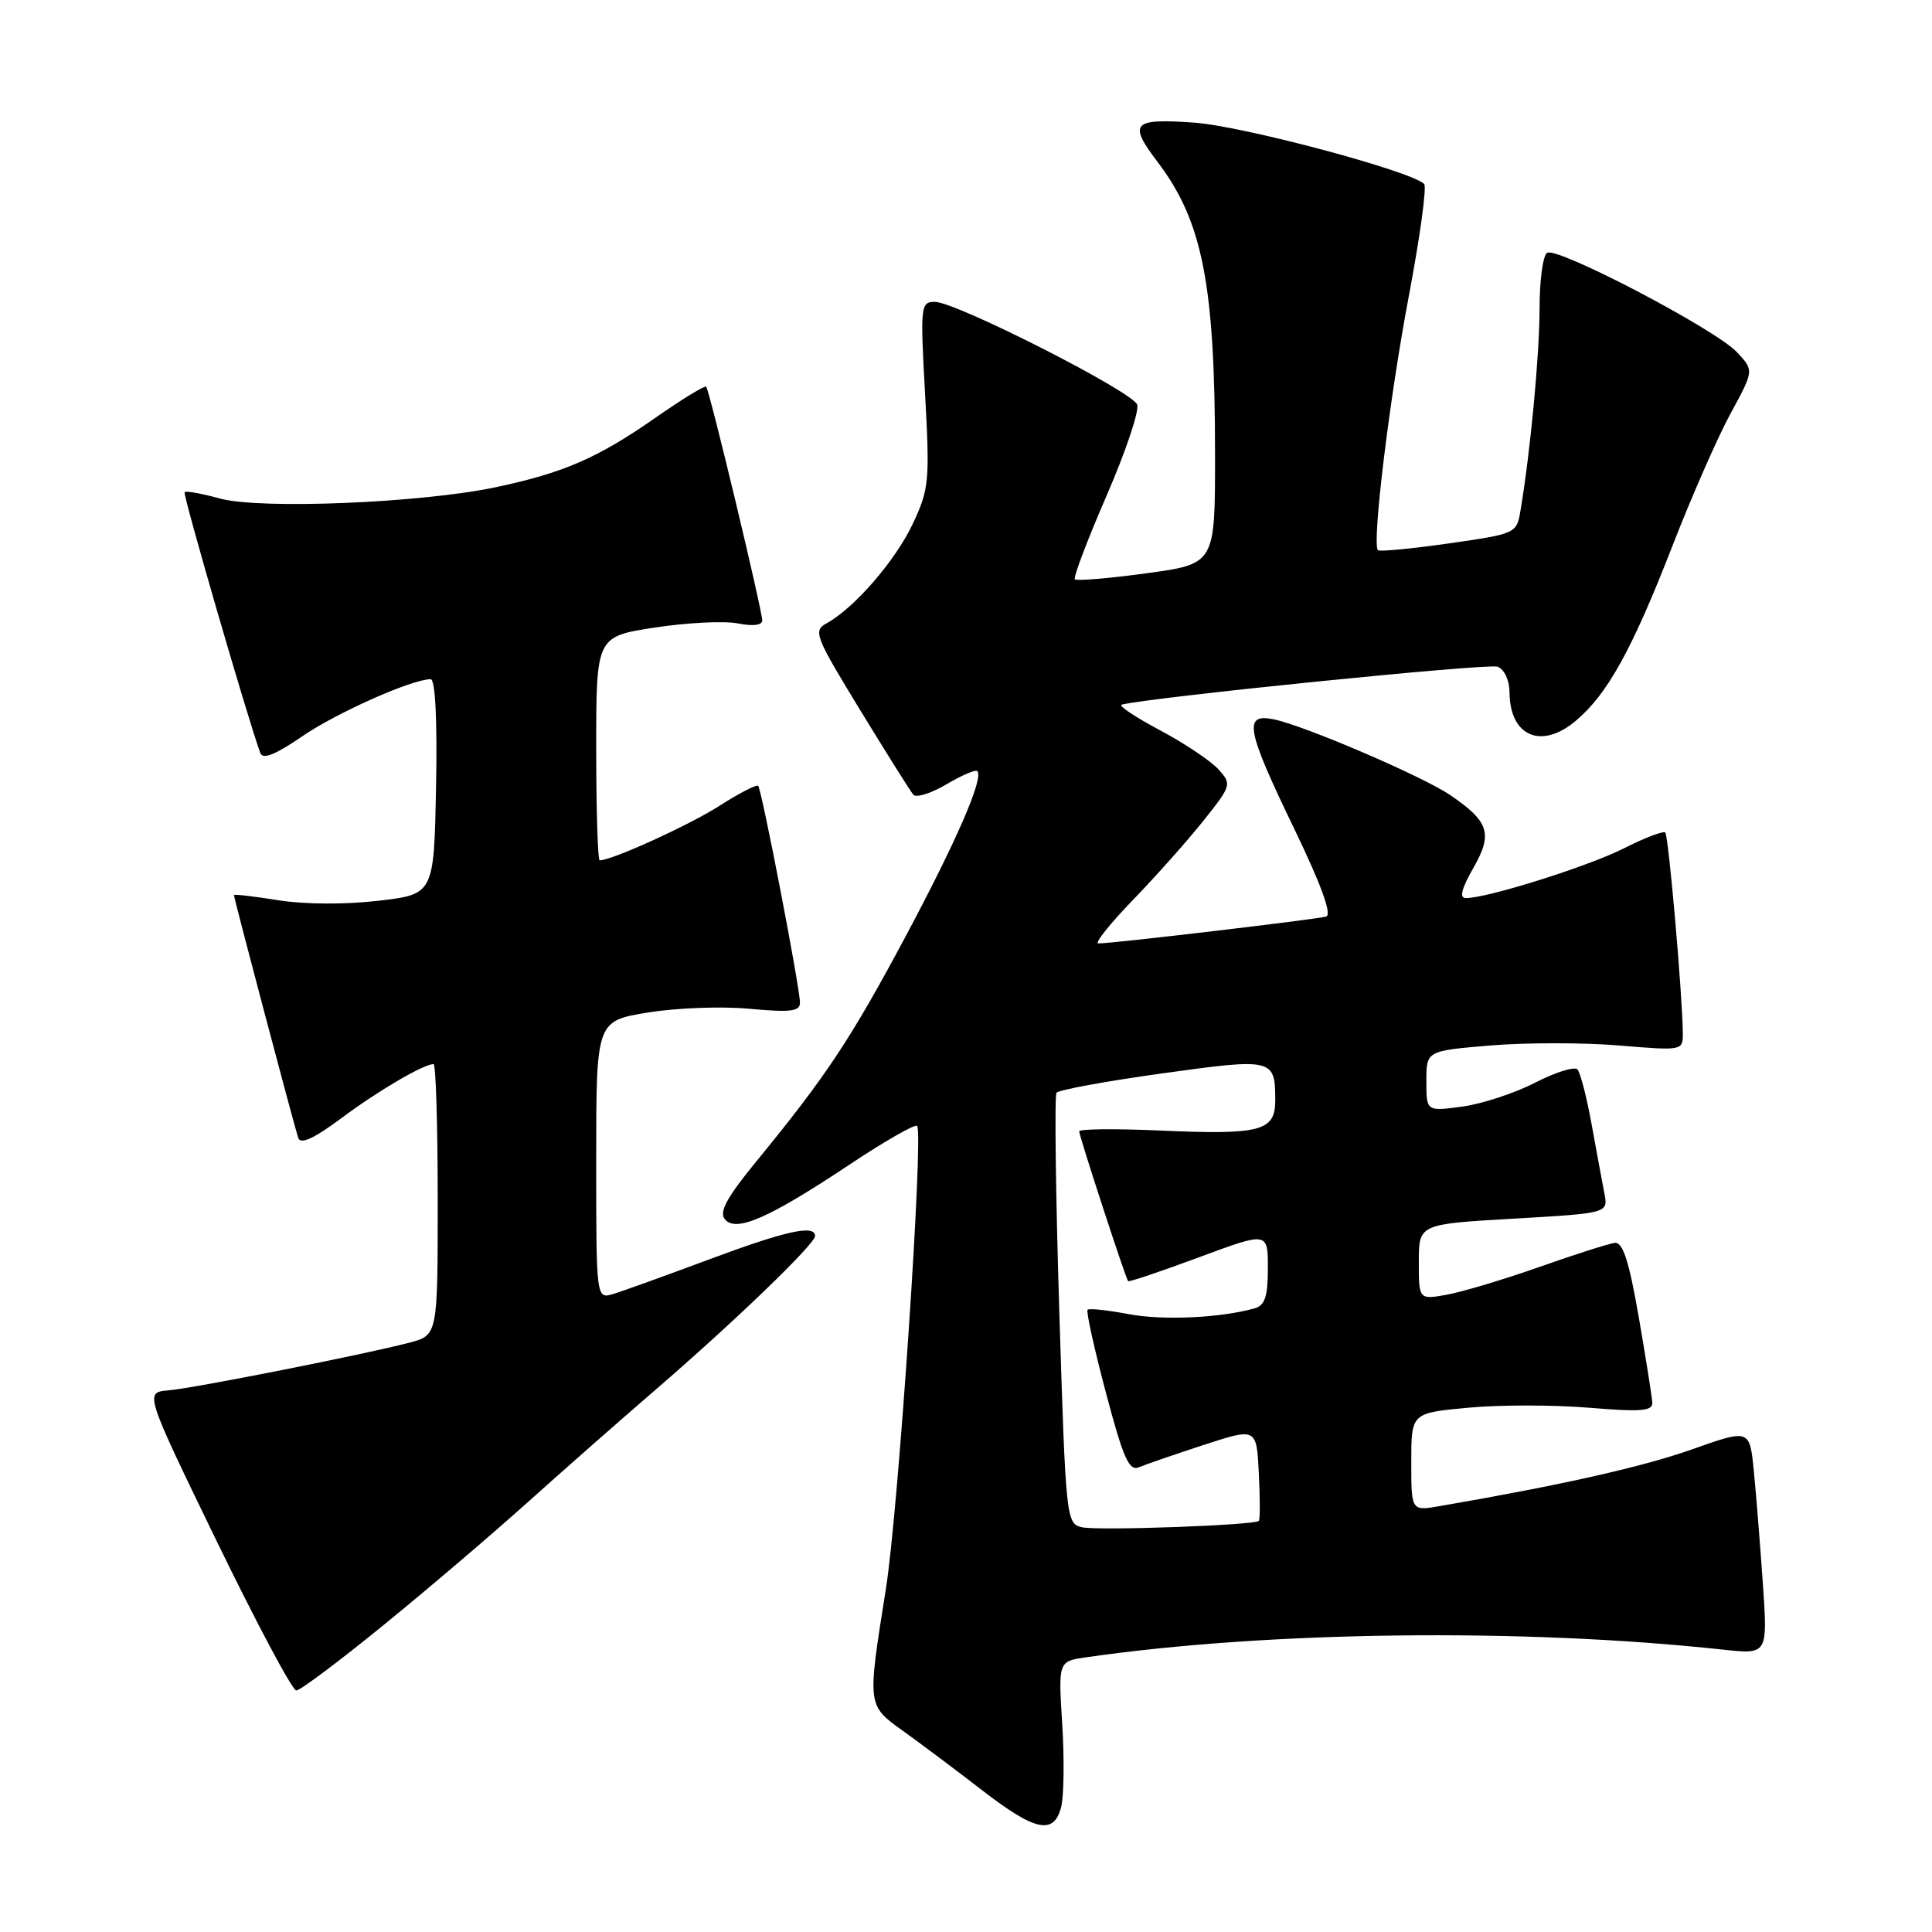 <?xml version="1.0" encoding="UTF-8" standalone="no"?>
<!DOCTYPE svg PUBLIC "-//W3C//DTD SVG 1.1//EN" "http://www.w3.org/Graphics/SVG/1.1/DTD/svg11.dtd" >
<svg xmlns="http://www.w3.org/2000/svg" xmlns:xlink="http://www.w3.org/1999/xlink" version="1.1" viewBox="0 0 256 256">
 <g >
 <path fill="currentColor"
d=" M 140.62 239.40 C 140.97 237.96 141.04 233.04 140.75 228.46 C 140.23 220.14 140.23 220.14 143.86 219.61 C 167.96 216.12 201.85 215.71 228.36 218.59 C 234.23 219.22 234.23 219.22 233.59 209.86 C 233.23 204.71 232.70 197.99 232.39 194.92 C 231.84 189.34 231.84 189.34 224.17 192.06 C 217.62 194.37 206.99 196.77 190.75 199.57 C 187.00 200.22 187.00 200.22 187.00 193.73 C 187.00 187.23 187.00 187.23 194.53 186.53 C 198.66 186.14 205.86 186.14 210.53 186.53 C 217.39 187.10 218.99 186.98 218.94 185.87 C 218.90 185.12 218.09 180.00 217.14 174.50 C 215.84 167.02 215.03 164.55 213.95 164.69 C 213.15 164.79 208.68 166.22 204.00 167.87 C 199.32 169.52 193.81 171.17 191.75 171.55 C 188.00 172.22 188.00 172.22 188.00 167.21 C 188.00 162.20 188.00 162.20 200.55 161.48 C 213.10 160.75 213.10 160.75 212.59 158.13 C 212.31 156.68 211.55 152.57 210.90 149.00 C 210.26 145.43 209.41 142.15 209.03 141.71 C 208.64 141.28 206.12 142.07 203.41 143.46 C 200.71 144.85 196.36 146.28 193.75 146.63 C 189.00 147.27 189.00 147.27 189.00 143.25 C 189.00 139.24 189.00 139.24 197.50 138.53 C 202.18 138.14 209.83 138.14 214.50 138.53 C 222.98 139.23 223.00 139.23 222.98 136.87 C 222.93 131.76 221.09 110.76 220.66 110.32 C 220.41 110.07 217.94 111.01 215.19 112.40 C 210.48 114.79 197.11 119.00 194.24 119.00 C 193.34 119.00 193.64 117.78 195.22 115.02 C 197.83 110.46 197.33 108.88 192.16 105.35 C 188.51 102.87 172.80 96.12 168.75 95.31 C 164.72 94.49 165.13 96.66 171.48 109.79 C 175.07 117.23 176.52 121.21 175.72 121.45 C 174.44 121.82 147.21 125.04 145.53 125.01 C 145.00 125.01 147.06 122.41 150.12 119.25 C 153.18 116.09 157.39 111.35 159.48 108.73 C 163.19 104.06 163.23 103.92 161.44 101.93 C 160.43 100.82 156.94 98.48 153.68 96.75 C 150.41 95.01 148.14 93.49 148.62 93.37 C 152.57 92.38 197.21 87.87 198.43 88.34 C 199.33 88.68 200.01 90.13 200.02 91.72 C 200.05 97.56 204.22 99.37 208.80 95.51 C 213.00 91.98 216.27 86.06 221.62 72.30 C 224.14 65.81 227.60 57.93 229.31 54.79 C 232.42 49.08 232.42 49.08 230.15 46.66 C 227.29 43.62 206.36 32.66 205.00 33.50 C 204.45 33.84 204.00 37.14 204.00 40.84 C 204.00 46.94 202.80 59.73 201.48 67.61 C 200.97 70.70 200.90 70.72 191.96 72.01 C 187.01 72.71 182.79 73.12 182.58 72.90 C 181.77 72.04 184.11 52.77 186.67 39.27 C 188.15 31.44 189.07 24.74 188.71 24.38 C 186.99 22.66 164.70 16.71 158.25 16.25 C 150.06 15.67 149.47 16.29 153.35 21.41 C 159.36 29.31 161.00 37.67 161.00 60.43 C 161.00 74.72 161.00 74.72 151.93 75.96 C 146.94 76.64 142.67 77.00 142.43 76.76 C 142.19 76.53 144.08 71.55 146.62 65.70 C 149.16 59.85 150.99 54.41 150.68 53.61 C 150.00 51.85 126.67 40.00 123.88 40.00 C 121.98 40.00 121.93 40.49 122.58 52.25 C 123.21 63.73 123.11 64.81 120.95 69.40 C 118.65 74.28 113.24 80.54 109.55 82.58 C 107.72 83.59 107.97 84.25 113.97 94.08 C 117.47 99.81 120.64 104.86 121.02 105.30 C 121.40 105.74 123.37 105.13 125.40 103.93 C 127.43 102.73 129.27 101.94 129.50 102.17 C 130.39 103.05 126.74 111.45 119.97 124.13 C 112.70 137.73 109.46 142.61 100.26 153.84 C 96.30 158.67 95.25 160.60 96.05 161.56 C 97.52 163.34 101.89 161.42 112.59 154.30 C 117.23 151.21 121.25 148.91 121.52 149.19 C 122.41 150.08 119.04 200.15 117.39 210.50 C 114.90 226.18 114.87 225.93 119.77 229.44 C 122.11 231.12 126.80 234.64 130.18 237.25 C 137.21 242.68 139.66 243.18 140.62 239.40 Z  M 50.85 215.31 C 56.71 210.54 65.29 203.22 69.92 199.06 C 74.55 194.90 82.20 188.17 86.92 184.10 C 97.33 175.12 108.00 164.84 108.00 163.78 C 108.00 162.23 104.16 163.08 93.93 166.89 C 88.19 169.03 82.49 171.09 81.25 171.46 C 79.00 172.13 79.00 172.13 79.00 153.71 C 79.00 135.29 79.00 135.29 85.82 134.17 C 89.57 133.55 95.64 133.32 99.32 133.67 C 104.73 134.17 106.00 134.02 106.00 132.86 C 106.00 130.89 100.93 104.60 100.46 104.13 C 100.25 103.91 97.92 105.12 95.29 106.80 C 91.28 109.36 81.08 114.00 79.46 114.00 C 79.21 114.00 79.00 107.33 79.00 99.17 C 79.00 84.35 79.00 84.35 86.78 83.15 C 91.06 82.50 96.01 82.25 97.78 82.61 C 99.73 83.00 101.00 82.85 101.00 82.22 C 101.00 80.85 94.01 51.67 93.57 51.24 C 93.39 51.05 90.37 52.90 86.87 55.34 C 79.19 60.70 74.67 62.66 65.69 64.56 C 55.79 66.65 34.50 67.52 29.15 66.06 C 26.76 65.40 24.65 65.02 24.46 65.21 C 24.19 65.48 32.79 95.11 34.49 99.78 C 34.82 100.67 36.48 100.01 40.00 97.60 C 44.55 94.46 54.58 90.00 57.06 90.00 C 57.68 90.00 57.95 95.33 57.78 104.25 C 57.50 118.50 57.50 118.50 50.09 119.36 C 45.70 119.87 40.31 119.84 36.84 119.28 C 33.63 118.77 31.00 118.46 31.00 118.60 C 31.00 119.04 39.04 149.40 39.52 150.79 C 39.83 151.68 41.63 150.85 45.24 148.16 C 50.08 144.54 56.13 141.00 57.45 141.00 C 57.75 141.00 58.00 149.08 58.00 158.96 C 58.00 176.92 58.00 176.92 54.25 177.91 C 48.20 179.49 25.78 183.93 22.33 184.23 C 19.15 184.50 19.15 184.50 28.73 204.25 C 34.01 215.11 38.74 224.00 39.26 224.00 C 39.77 224.00 44.99 220.09 50.85 215.31 Z  M 143.37 202.37 C 141.28 201.90 141.22 201.31 140.36 173.70 C 139.88 158.19 139.72 145.19 139.99 144.80 C 140.27 144.42 146.57 143.26 154.00 142.23 C 168.68 140.19 168.96 140.26 168.98 145.73 C 169.00 149.91 167.12 150.40 153.42 149.79 C 147.69 149.54 143.00 149.59 143.00 149.91 C 143.00 150.54 149.13 169.32 149.48 169.76 C 149.59 169.90 153.80 168.48 158.84 166.61 C 168.00 163.21 168.00 163.21 168.00 168.04 C 168.00 171.78 167.61 172.98 166.25 173.36 C 161.73 174.64 154.03 174.99 149.50 174.12 C 146.75 173.60 144.33 173.34 144.11 173.55 C 143.90 173.77 144.99 178.70 146.53 184.51 C 148.83 193.21 149.61 194.97 150.91 194.42 C 151.79 194.05 155.65 192.72 159.50 191.46 C 166.50 189.18 166.50 189.18 166.80 195.21 C 166.97 198.52 166.97 201.37 166.80 201.53 C 166.23 202.10 145.49 202.85 143.37 202.37 Z "/>
</g>
</svg>